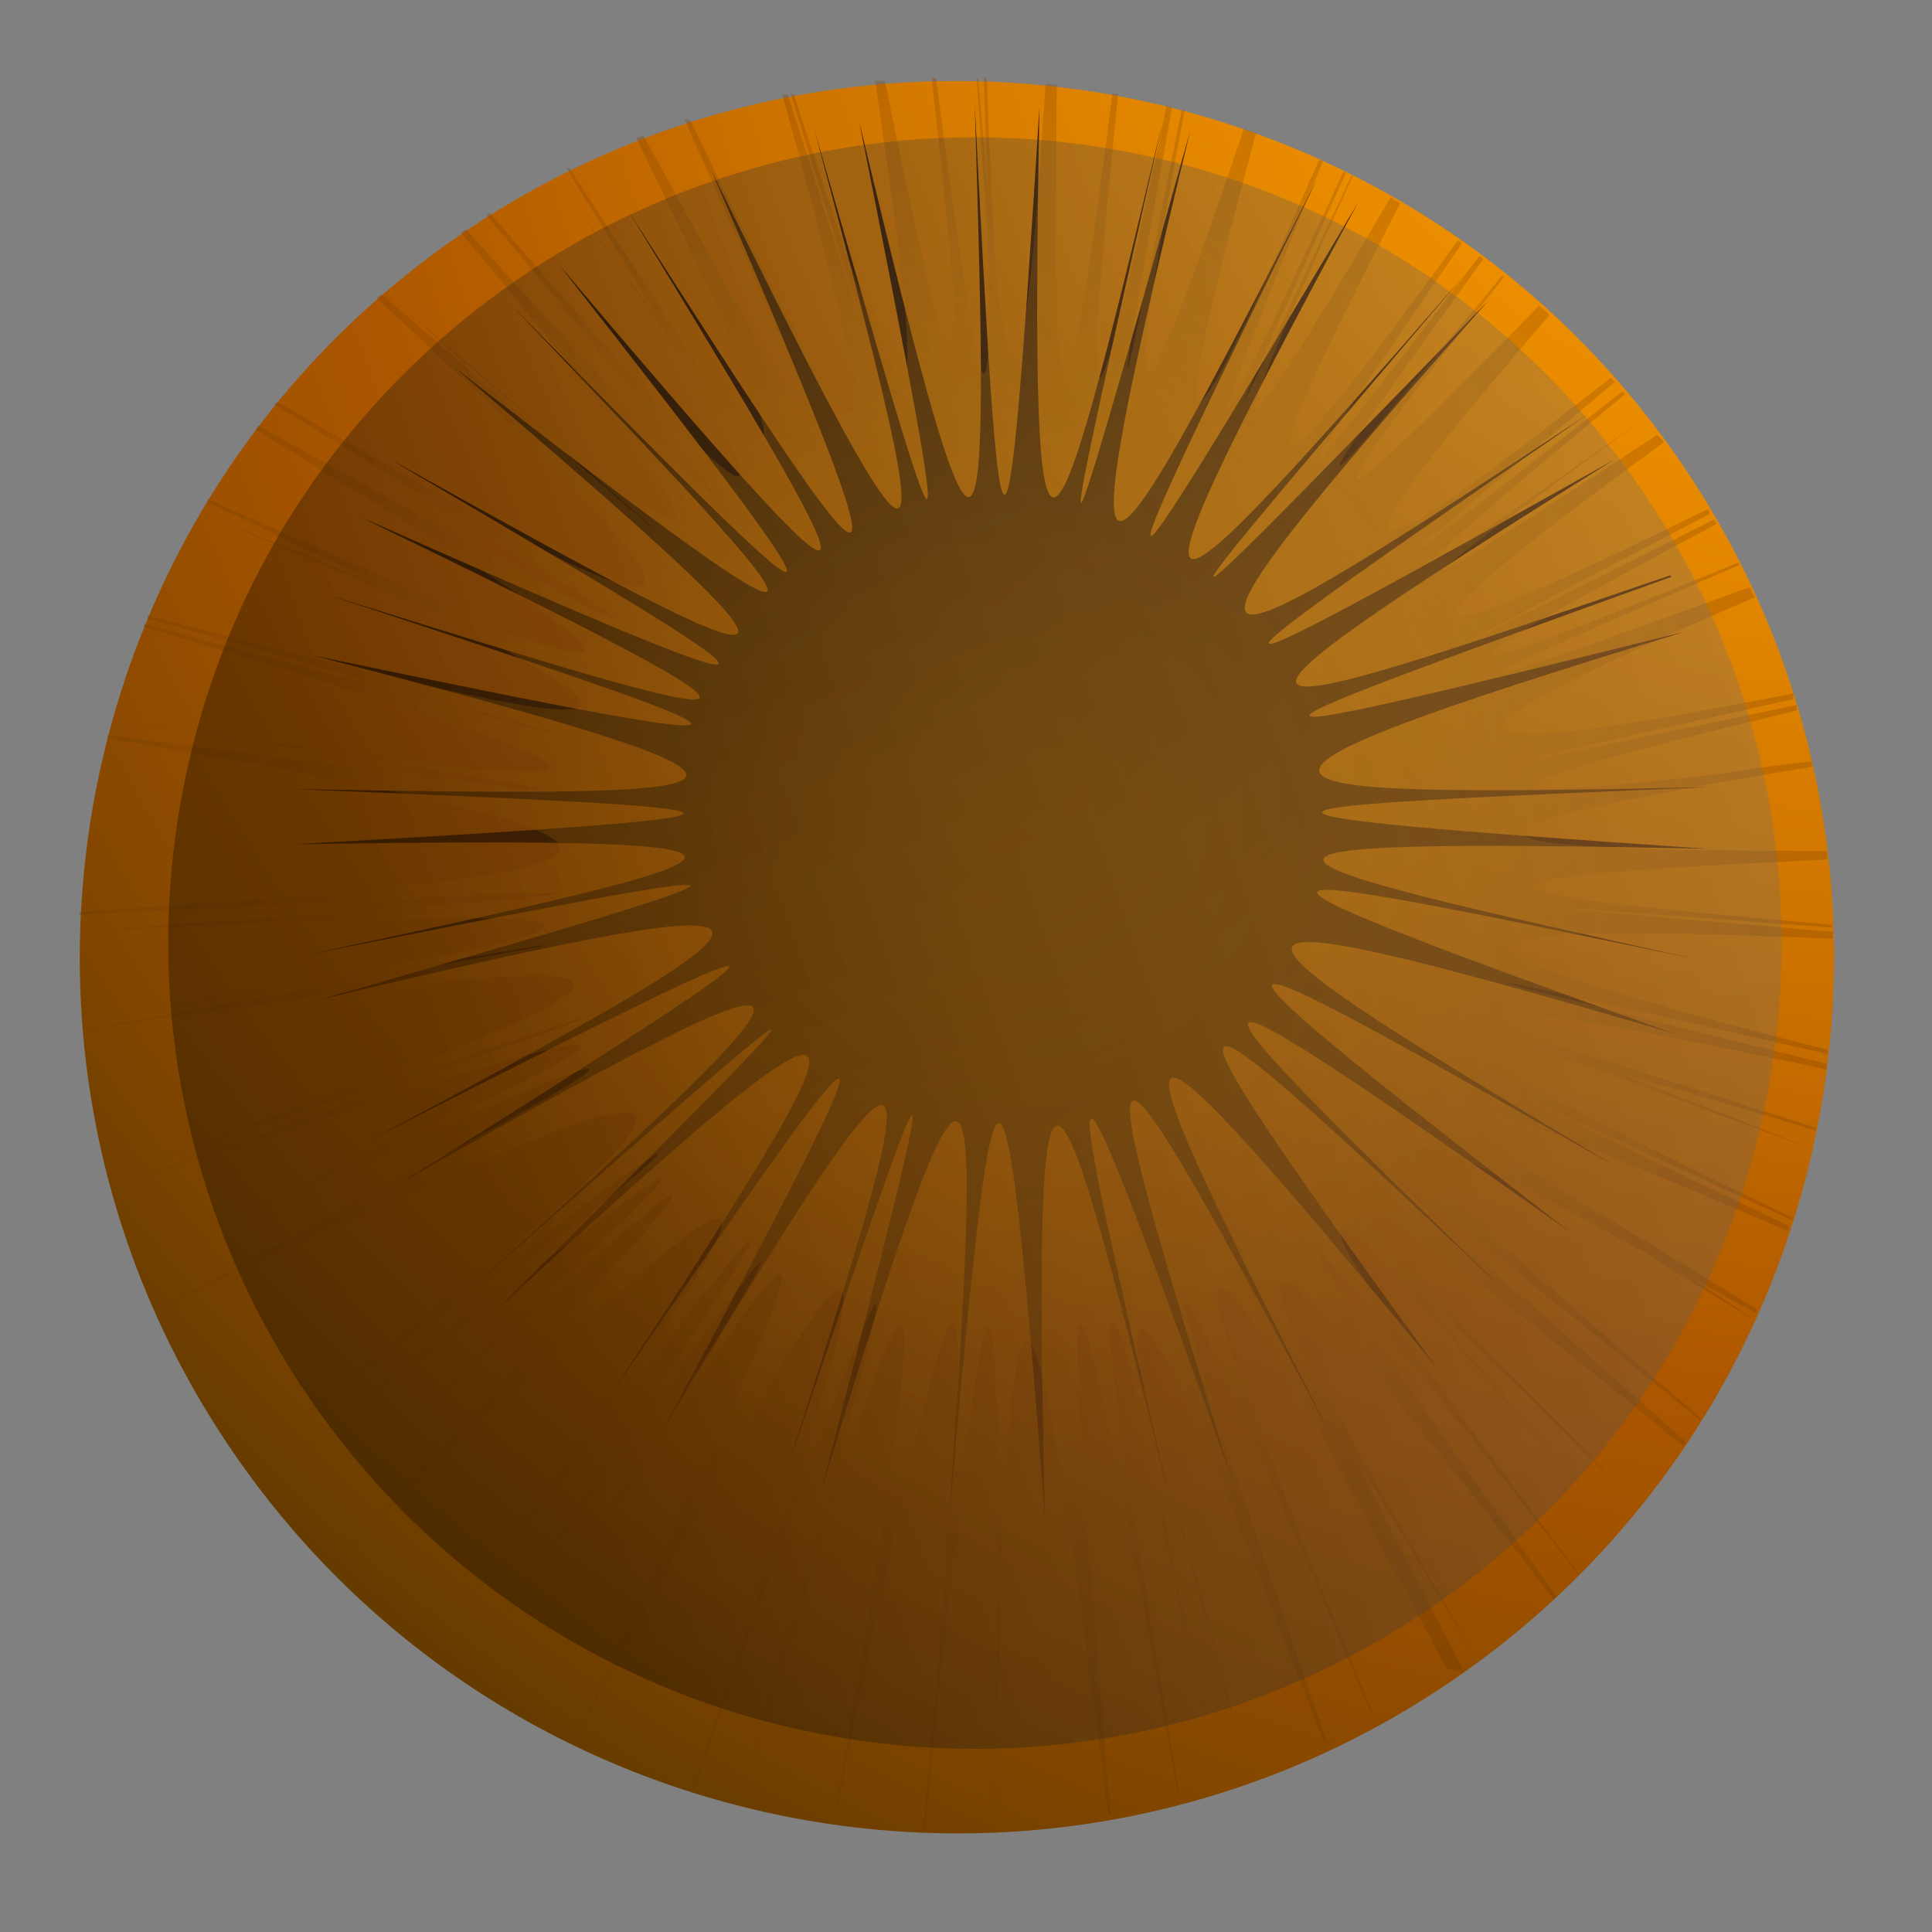 <svg width="57" height="57" viewBox="0 0 57 57" fill="none" xmlns="http://www.w3.org/2000/svg">
<rect x="0" y="0" width="57" height="57" fill="#808080" stroke="none"/>
<path style="mix-blend-mode:multiply" d="M42.863 49.569C31.079 57.63 14.955 54.625 6.883 42.852C-1.189 31.079 1.817 14.973 13.601 6.912C25.386 -1.149 41.509 1.856 49.581 13.629C57.653 25.402 54.647 41.508 42.863 49.569Z" fill="url(#paint0_radial_286_809)"/>
<path style="mix-blend-mode:screen" d="M49.316 17.018C35.953 21.837 34.069 22.521 49.732 18.63C34.211 23.364 36.238 23.522 50.497 23.222C36.216 23.812 34.207 23.946 50.397 25.043C34.273 24.7 36.392 25.281 50.059 28.302C36.338 25.443 34.203 25.068 49.388 30.494C33.763 25.907 35.499 27.124 47.707 34.438C35.353 27.403 33.473 26.425 46.349 36.369C33.135 27.022 34.673 28.639 44.733 38.405C34.498 28.75 32.864 27.292 42.414 40.386C31.998 27.723 32.807 29.616 39.337 42.474C32.543 29.803 31.472 28.056 36.37 43.698C30.867 28.342 31.291 30.371 34.533 44.303C31.078 30.437 30.444 28.434 30.831 44.804C29.578 28.325 29.309 30.174 27.995 44.874C29.013 30.235 28.951 28.359 24.18 44.16C28.289 28.307 27.692 30.09 23.034 43.904C27.485 30.074 27.92 28.237 19.497 42.298C27.29 27.772 26.223 29.185 17.862 41.38C25.984 29.042 26.772 27.482 14.663 38.636C26.215 27.147 24.874 28.331 13.966 37.958C24.76 28.198 25.945 26.877 11.79 34.919C25.621 26.228 24.108 26.941 10.976 33.608C23.921 26.677 25.329 25.706 9.424 29.495C24.922 25.051 23.19 25.373 9.028 28.176C23.124 25.16 24.827 24.669 8.7 24.907C24.837 24.005 23.141 23.872 8.619 23.279C23.167 23.541 24.844 23.381 9.218 19.334C24.864 22.593 23.203 22.006 9.65 17.539C23.261 21.803 24.976 22.227 10.62 15.244C25.304 21.754 23.879 20.811 11.462 13.522C24.067 20.535 25.594 21.236 13.419 10.848C26.018 20.604 24.877 19.226 15.063 8.98C25.011 19.112 26.292 20.293 16.487 7.803C26.815 20.001 26.056 18.528 18.564 6.26C26.317 18.382 27.334 19.751 20.99 5.036C28.031 19.348 27.708 17.618 24.037 3.86C27.963 17.555 28.458 19.215 25.349 3.588C29.082 19.222 29.207 17.61 28.758 3.106C29.5 17.591 29.664 19.226 30.667 3.172C30.371 19.239 30.955 17.622 34.295 3.621C31.117 17.676 30.778 19.354 35.107 3.892C31.296 19.644 32.192 18.3 38.87 5.267C32.431 18.444 31.773 19.931 40.063 5.984C32.375 20.227 33.675 19.04 43.183 8.14C33.789 19.173 32.645 20.498 43.917 8.863C33.144 21.036 34.749 20.205 46.861 12.211C34.895 20.465 33.44 21.516 47.63 13.56C33.935 22.095 35.849 21.579 49.278 16.973L49.316 17.018Z" fill="url(#paint1_radial_286_809)"/>
<path style="mix-blend-mode:screen" opacity="0.3" d="M43.212 49.346C41.875 46.747 40.754 44.581 39.89 42.85C40.888 44.467 42.139 46.56 43.611 49.045C41.269 44.912 39.624 41.998 38.594 40.255C36.464 35.556 38.39 37.536 45.837 47.181L45.926 47.105C35.912 33.019 36.758 33.916 46.56 46.448L46.602 46.451C40.115 37.837 37.833 34.541 40.835 37.145C41.9 38.434 44.268 41.155 47.746 45.127C44.958 41.915 42.898 39.509 41.728 37.963C43.166 39.281 45.369 41.449 48.342 44.425C44.492 40.424 42.059 37.989 40.937 36.903C39.332 34.533 41.899 36.313 49.645 42.656L49.738 42.538C37.823 32.004 38.733 32.615 50.162 41.906L50.168 41.823C40.139 33.265 38.651 31.528 48.55 36.957C49.501 37.572 50.573 38.237 51.766 38.954C51.056 38.442 50.382 38.015 49.749 37.591C50.385 37.973 51.104 38.362 51.823 38.751L51.833 38.627C49.291 37.056 47.303 35.862 45.831 34.998C40.812 31.572 42.575 31.917 52.761 36.33L52.774 36.164C39.732 29.949 40.616 30.351 52.87 36.005L52.876 35.923C43.651 31.46 41.062 29.97 46.614 31.359C48.151 31.936 50.416 32.779 53.451 33.889C51.11 32.958 49.211 32.227 47.757 31.656C49.265 32.065 51.177 32.63 53.576 33.358L53.583 33.275C49.602 32.008 46.965 31.137 45.581 30.738C42.893 29.447 45.327 29.72 53.883 31.552L53.896 31.387C40.87 28.167 41.773 28.32 53.919 31.098L53.929 30.974C41.93 27.917 41.033 27.14 54.059 27.699L54.075 27.493C41.794 26.451 42.746 26.525 54.044 27.366L54.05 27.283C42.803 26.322 41.836 25.914 53.909 25.359C53.915 25.277 53.922 25.194 53.887 25.108C42.483 25.091 41.564 24.604 53.457 22.622L53.47 22.456C52.461 22.585 51.579 22.683 50.777 22.828C42.965 23.715 43.077 23.35 53.003 20.965L53.016 20.799C41.591 23.192 42.314 22.999 52.905 20.624L52.918 20.459C42.184 22.532 41.213 22.165 51.766 17.625C51.731 17.539 51.658 17.409 51.623 17.323C41.469 21.02 42.167 20.618 51.299 16.674L51.305 16.591C42.103 20.363 41.263 20.464 50.644 15.458L50.571 15.328C40.693 20.295 41.305 19.927 50.46 15.153L50.387 15.023C41.168 19.542 40.3 19.474 49.084 13.05C49.049 12.964 48.97 12.916 48.893 12.827C40.294 18.476 40.836 17.936 48.515 12.34C40.804 17.809 40.072 18.126 47.946 11.631L47.87 11.541C39.486 18.163 39.938 17.7 47.641 11.274L47.527 11.14C39.589 17.381 38.666 17.475 45.714 9.294C45.638 9.205 45.52 9.113 45.403 9.021C38.253 16.362 38.521 15.593 44.388 8.151L44.306 8.145C38.327 15.412 37.744 15.948 43.762 7.645L43.644 7.553C37.152 16.068 37.452 15.427 43.132 7.18L43.015 7.088C37.137 15.194 36.405 15.511 41.31 5.998C41.23 5.951 41.109 5.9 41.033 5.811C35.849 14.636 35.951 13.854 39.917 5.183L39.875 5.18C35.834 13.762 35.489 14.442 39.716 5.084L39.633 5.078C35.085 14.826 35.222 14.13 39.035 4.74L38.911 4.73C34.809 14.098 34.187 14.59 37.06 3.92C36.936 3.911 36.818 3.818 36.694 3.809C33.281 13.937 33.104 13.008 34.947 3.257L34.864 3.25C32.894 13.033 32.664 13.847 34.581 3.145L34.416 3.132C32.09 14.26 31.903 13.455 32.987 2.771L32.822 2.758C31.448 13.419 31.059 14.138 31.177 2.505L30.846 2.479C30.295 11.126 29.89 12.591 29.372 8.019C29.31 6.683 29.207 4.804 29.111 2.302L29.028 2.296C29.059 3.504 29.096 4.629 29.146 5.589C29.055 4.626 28.973 3.539 28.86 2.324L28.818 2.321C28.947 4.41 29.101 6.168 29.166 7.462C29.258 13.748 28.847 11.553 27.612 2.31L27.488 2.3C28.762 13.709 28.611 14.57 26.107 2.4L25.817 2.378C27.622 14.451 26.9 13.563 23.414 2.772L23.331 2.766C26.722 13.716 27.02 14.695 23.245 2.8L23.079 2.788C26.621 15.537 25.766 14.764 20.357 3.531L20.192 3.518C25.329 15.021 25.507 15.949 18.988 4.007C18.906 4 18.816 4.076 18.775 4.073C22.862 12.5 23.57 14.634 21.138 11.658C20.287 10.303 18.876 8.114 16.791 4.958L16.709 4.951C17.814 6.784 18.739 8.27 19.476 9.491C18.608 8.343 17.556 6.888 16.358 5.173C17.966 7.503 19.279 9.351 20.216 10.672C23.67 16.554 21.578 14.562 14.441 6.271L14.352 6.347C23.182 16.932 23.738 17.807 13.737 6.757L13.603 6.871C23.006 18.124 21.68 17.522 11.345 8.607C21.705 17.732 22.722 18.559 11.256 8.683L11.122 8.798C22.801 19.688 21.318 19.489 8.178 11.852L8.089 11.929C21.158 19.934 22.103 20.631 7.623 12.558L7.531 12.675C17.308 18.594 19.468 20.259 15.052 18.709C13.325 17.909 10.388 16.599 6.122 14.727L6.116 14.81C8.082 15.753 9.806 16.595 11.291 17.293C9.758 16.674 7.983 15.954 5.883 15.124C8.463 16.199 10.598 17.114 12.29 17.828C20.984 22.166 17.776 21.666 4.355 18.165L4.349 18.248C20.398 22.744 21.661 23.092 4.253 18.407L4.247 18.489C21.205 23.596 19.455 23.626 3.286 21.2C19.566 23.801 21.17 24.051 3.165 21.689L3.158 21.772C21.885 25.022 20.293 25.687 2.341 26.905L2.335 26.988C20.471 26.075 21.887 26.061 2.296 27.484C21.514 26.573 19.763 27.143 2.379 30.151C19.881 27.235 21.612 26.913 2.36 30.399C22.363 27.429 20.955 28.4 3.103 34.74C21.229 28.629 22.68 28.16 3.16 35.077C22.476 28.643 20.817 29.637 3.864 37.252C20.935 29.729 22.654 29.032 4.458 38.712C23.65 29.608 22.582 31.022 7.019 43.236C22.811 31.289 24.13 30.394 7.505 43.94C24.008 30.884 22.651 32.274 8.49 45.181C22.686 32.36 24.195 31.148 9.565 46.346C25.055 31.339 24.353 32.865 12.566 48.95C24.636 32.97 25.691 31.722 13.552 49.651C25.735 32.224 24.775 33.854 14.424 50.218C24.851 33.943 26.053 32.415 16.86 51.53C27.001 32.531 26.79 34.177 20.376 52.886L20.417 52.889C27.066 34.365 27.723 32.878 21.801 53.288C27.771 33.339 27.215 35.125 21.843 53.291C27.291 35.214 28.012 33.441 24.592 53.797C28.811 33.337 28.94 34.886 27.24 54.004L27.281 54.007C28.982 37.55 29.457 34.136 29.462 46.859C29.39 48.849 29.331 51.215 29.283 53.955C29.336 52.213 29.376 50.636 29.447 49.187C29.462 50.601 29.419 52.219 29.407 53.965C29.462 50.601 29.509 47.861 29.553 45.702C30.034 35.803 30.653 37.473 32.689 53.514L32.772 53.521C31.032 33.677 31.509 35.045 34.768 53.011L34.809 53.014C32.88 41.472 32.166 36.759 33.286 40.006C33.539 41.565 34.489 45.921 35.962 52.647C34.831 47.403 34.087 43.603 33.758 41.415C34.421 43.588 35.43 47.2 36.818 52.34C35.221 46.145 34.149 42.278 33.623 40.49C33.263 37.094 34.797 40.374 39.057 51.392L39.139 51.398C33.073 33.67 33.733 34.803 40.49 50.631L40.531 50.634C35.468 38.181 34.246 34.635 38.434 41.24C39.412 43.104 40.826 45.792 42.681 49.222L43.212 49.346Z" fill="url(#paint2_radial_286_809)"/>
<path style="mix-blend-mode:color-dodge" opacity="0.3" d="M33.023 4.437C45.952 6.777 54.517 19.17 52.177 32.085C49.837 44.999 37.431 53.552 24.502 51.212C11.573 48.873 3.009 36.479 5.349 23.565C7.689 10.65 20.095 2.097 33.023 4.437Z" fill="url(#paint3_linear_286_809)"/>
<defs>
<radialGradient id="paint0_radial_286_809" cx="0" cy="0" r="1" gradientUnits="userSpaceOnUse" gradientTransform="translate(56.842 -5.704) rotate(55.522) scale(87.875 87.895)">
<stop stop-color="#FF9D00"/>
<stop offset="0.1" stop-color="#F99800"/>
<stop offset="0.24" stop-color="#E88A00"/>
<stop offset="0.39" stop-color="#CD7300"/>
<stop offset="0.54" stop-color="#AD5700"/>
<stop offset="0.6" stop-color="#A15200"/>
<stop offset="0.72" stop-color="#824600"/>
<stop offset="0.86" stop-color="#513300"/>
<stop offset="1" stop-color="#1E1F00"/>
</radialGradient>
<radialGradient id="paint1_radial_286_809" cx="0" cy="0" r="1" gradientUnits="userSpaceOnUse" gradientTransform="translate(8.52 -13.951) rotate(-15.277) scale(71.035 70.974)">
<stop/>
<stop offset="0.04" stop-color="#060300"/>
<stop offset="0.5" stop-color="#4B2500"/>
<stop offset="0.83" stop-color="#763B00"/>
<stop offset="1" stop-color="#874400"/>
</radialGradient>
<radialGradient id="paint2_radial_286_809" cx="0" cy="0" r="1" gradientUnits="userSpaceOnUse" gradientTransform="translate(30.512 23.887) rotate(59.163) scale(39.974 39.989)">
<stop stop-color="#FFA600"/>
<stop offset="0.08" stop-color="#F9A100"/>
<stop offset="0.19" stop-color="#E89300"/>
<stop offset="0.31" stop-color="#CD7D00"/>
<stop offset="0.44" stop-color="#A85F00"/>
<stop offset="0.54" stop-color="#874400"/>
<stop offset="0.64" stop-color="#763E00"/>
<stop offset="0.82" stop-color="#4B2F00"/>
<stop offset="1" stop-color="#1E1F00"/>
</radialGradient>
<linearGradient id="paint3_linear_286_809" x1="13.396" y1="33.128" x2="99.047" y2="3.403" gradientUnits="userSpaceOnUse">
<stop/>
<stop offset="1" stop-color="white"/>
</linearGradient>
</defs>
</svg>
